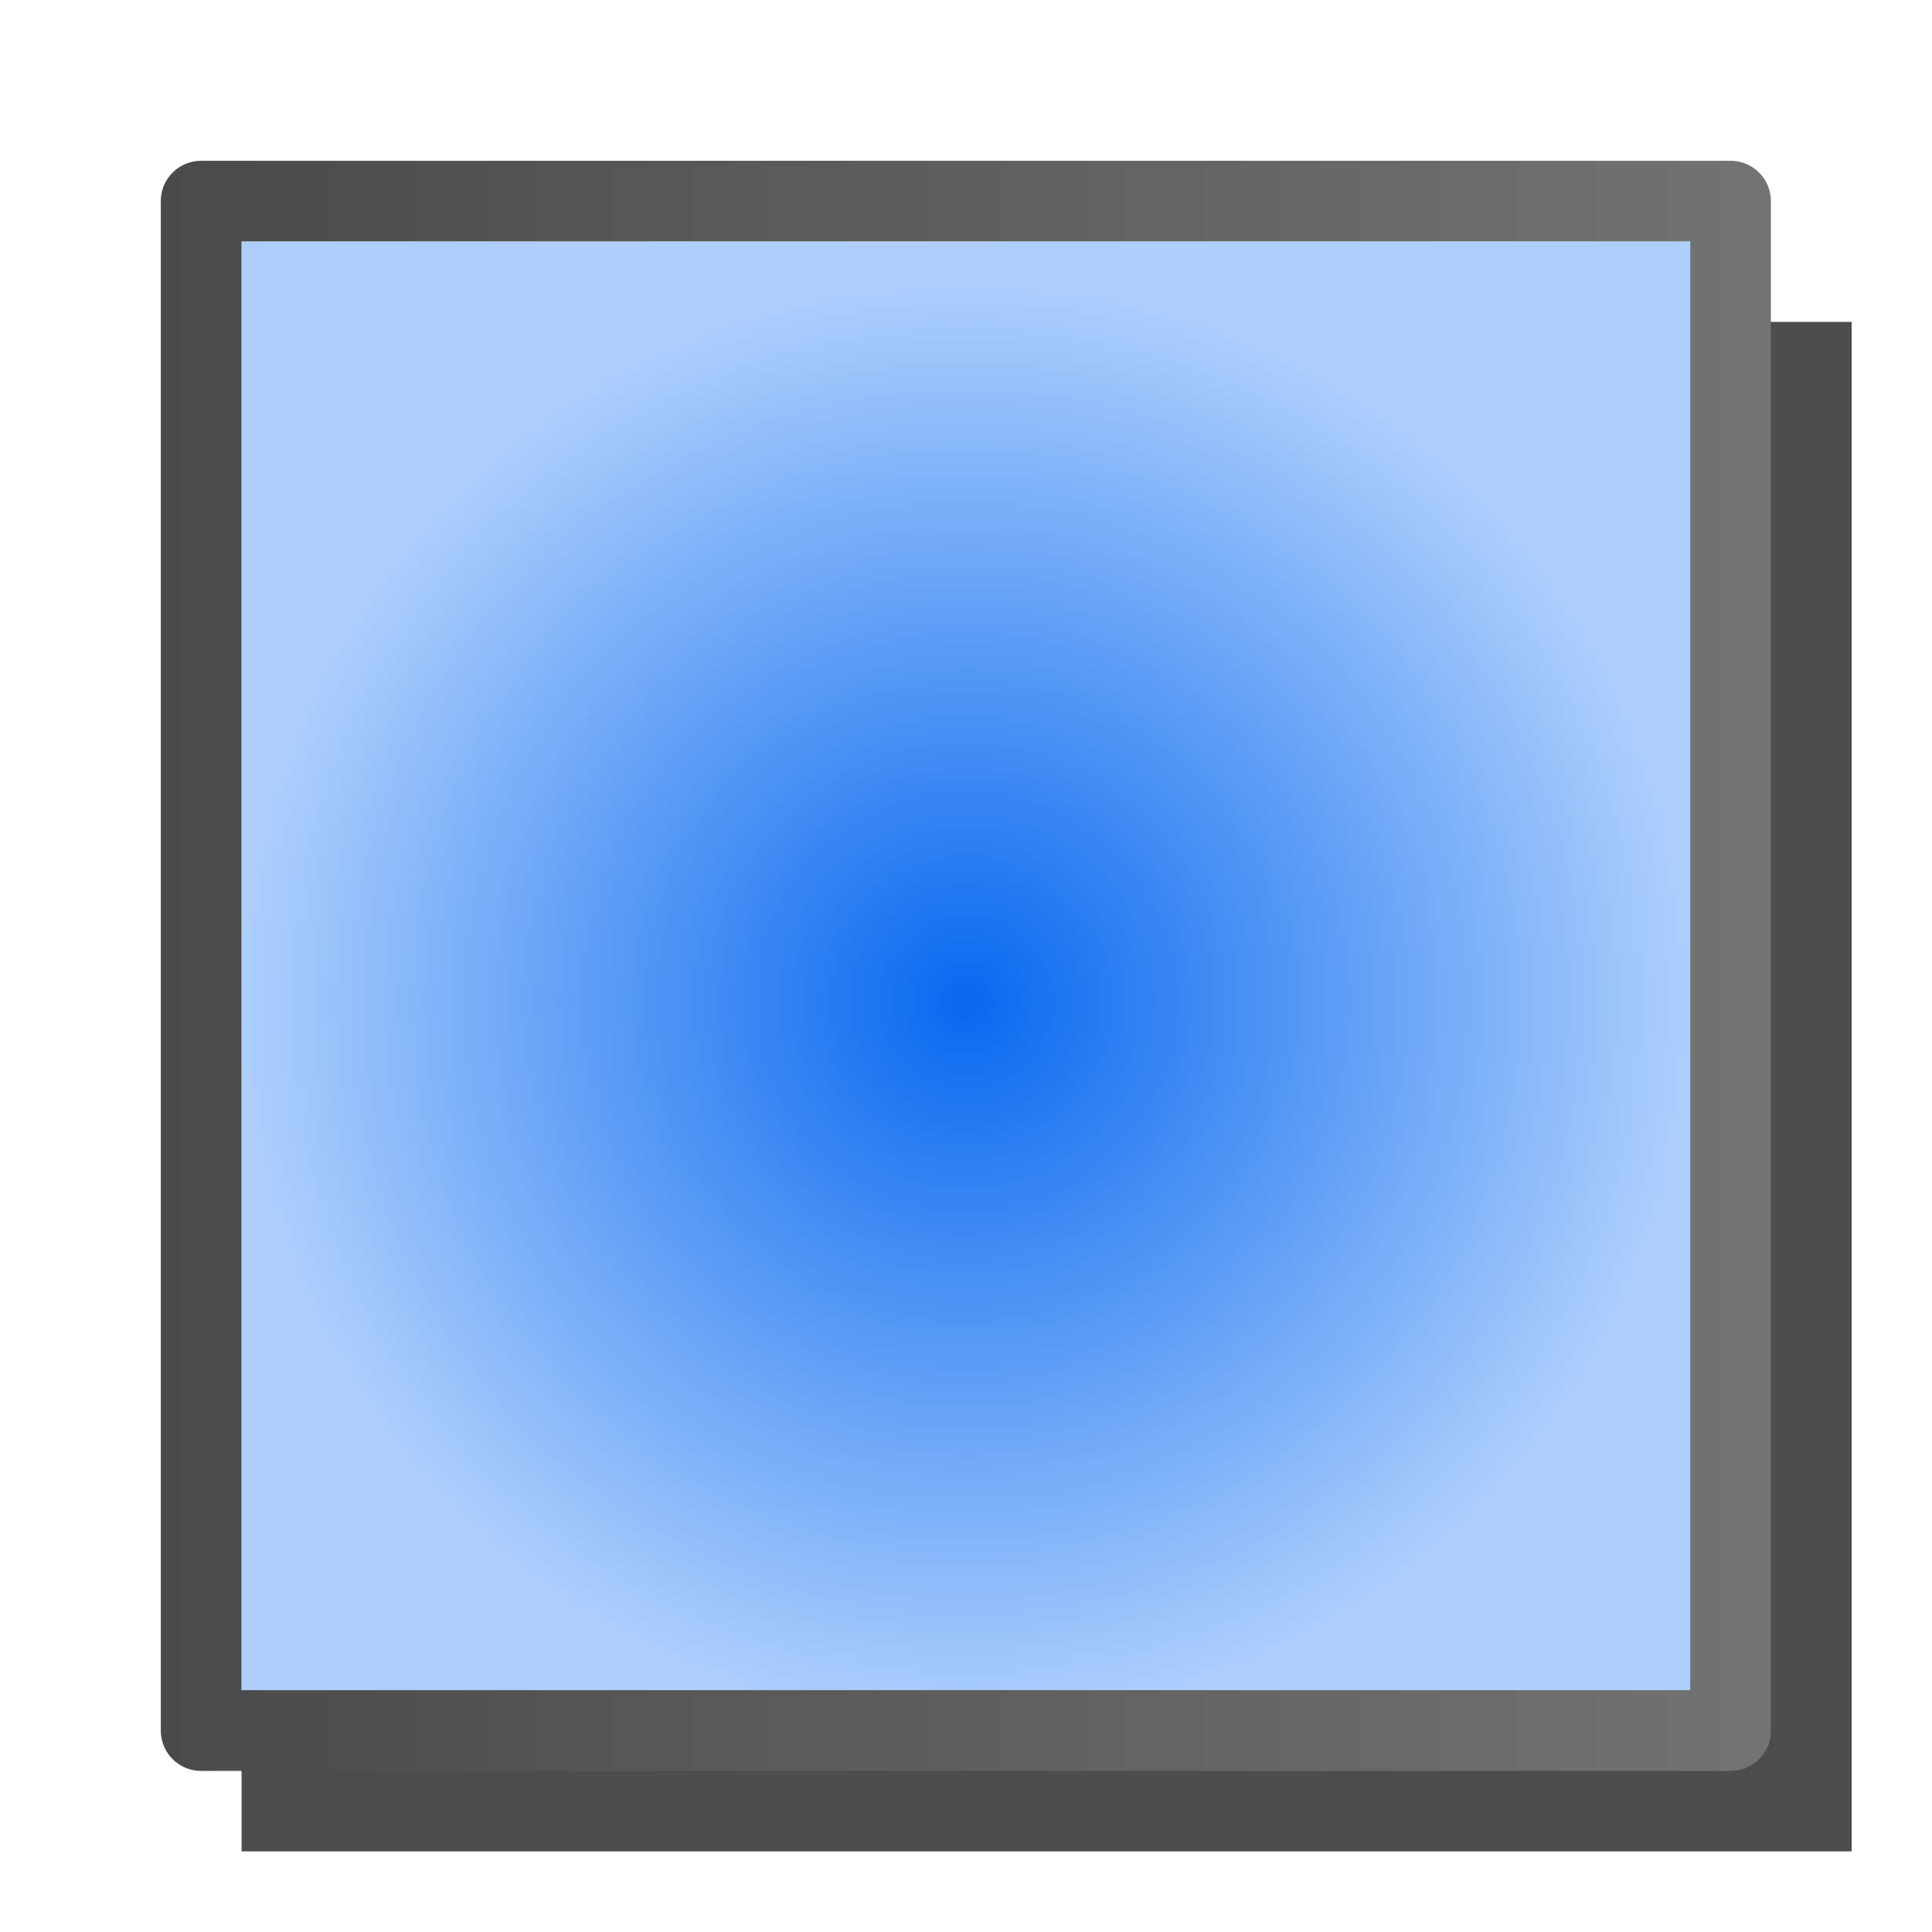 <svg height="24" viewBox="0 0 6.35 6.35" width="24" xmlns="http://www.w3.org/2000/svg" xmlns:xlink="http://www.w3.org/1999/xlink"><linearGradient id="a" gradientUnits="userSpaceOnUse" x1=".529" x2="5.821" y1="293.825" y2="293.825"><stop offset="0" stop-color="#4a4a4a"/><stop offset="1" stop-color="#737373"/></linearGradient><radialGradient id="b" cx="3.175" cy="293.825" gradientTransform="matrix(1 0 0 .999 0 .412)" gradientUnits="userSpaceOnUse" r="2.384"><stop offset="0" stop-color="#0968ef"/><stop offset="1" stop-color="#aecffc"/></radialGradient><g transform="matrix(1 0 0 1 -0 -290.65)"><path d="m.794 291.708h5.292v5.027h-5.292z" fill="#4d4d4d" fill-rule="evenodd" stroke-width=".265"/><path d="m.791 291.444h4.769v4.762h-4.769z" fill="url(#b)" fill-rule="evenodd"/><path d="m.661 291.311h5.027v5.027h-5.027z" fill="none" stroke="url(#a)" stroke-linecap="round" stroke-linejoin="round" stroke-width=".265"/></g></svg>